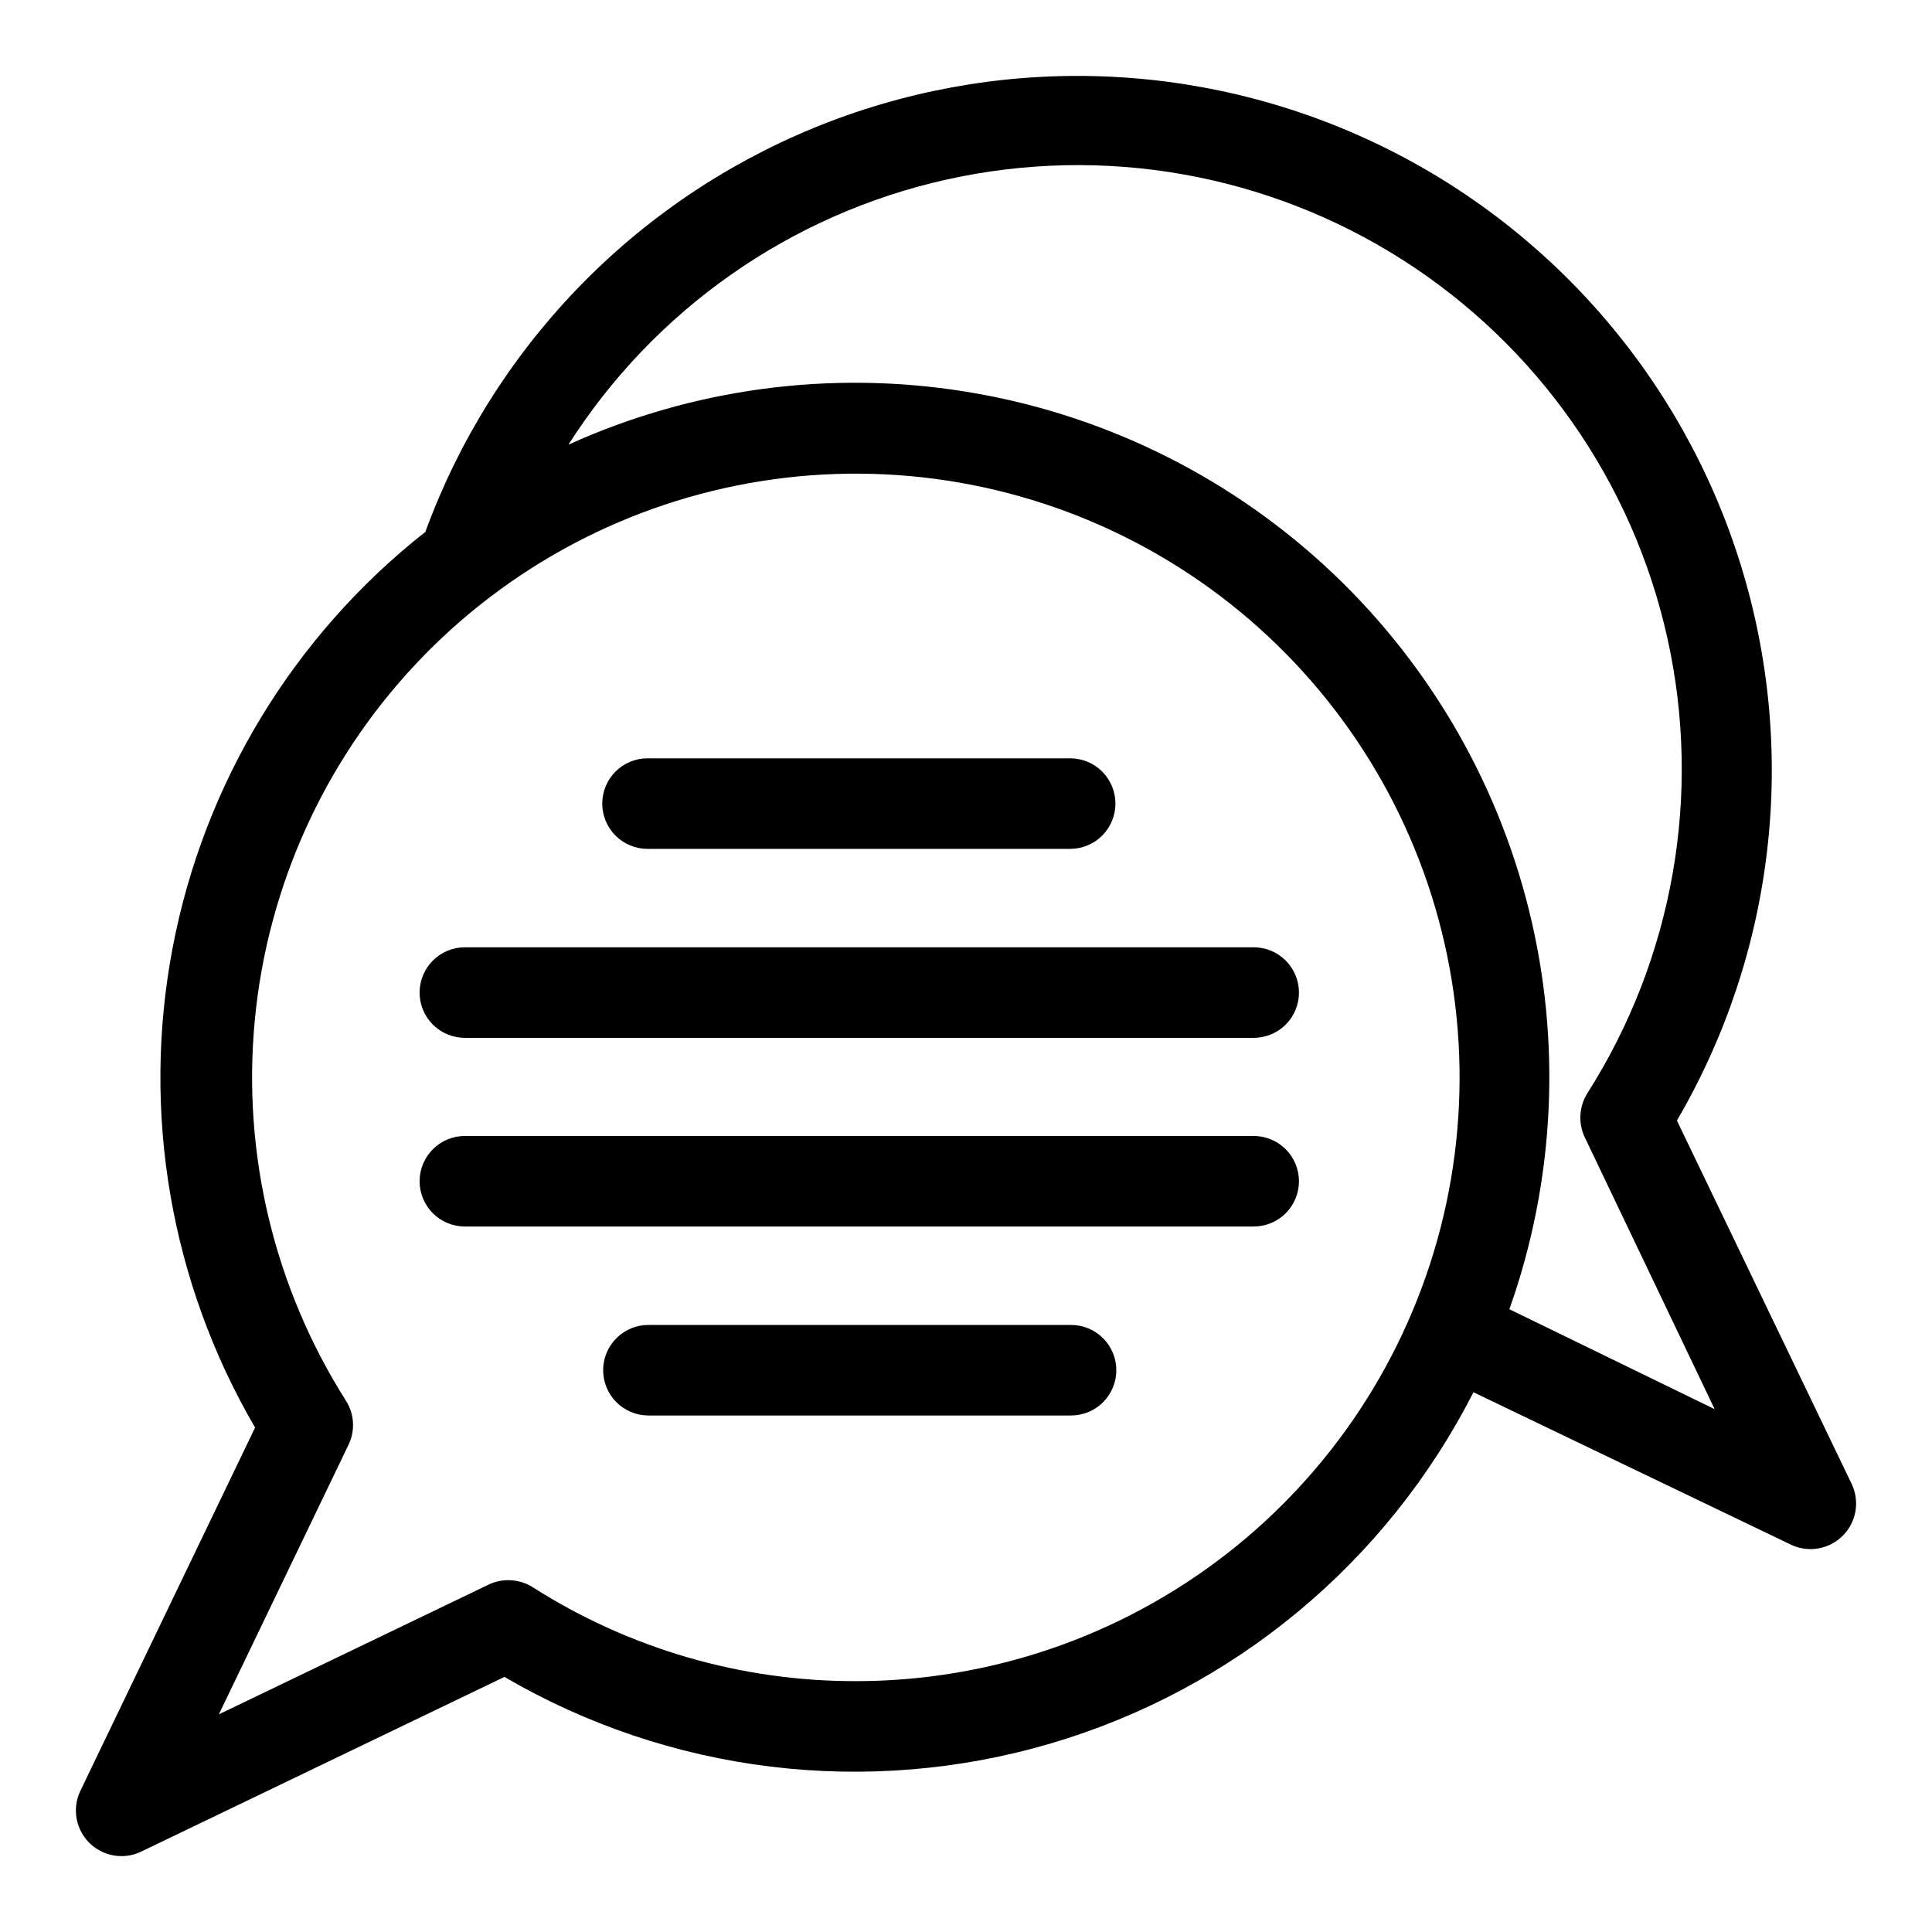<?xml version="1.0" encoding="UTF-8" standalone="no"?> <svg width="64" height="64" viewBox="0 0 64 64" fill="none" xmlns="http://www.w3.org/2000/svg">
<path d="M21.45 28.12H35.45C35.848 28.12 36.229 27.962 36.511 27.681C36.792 27.399 36.95 27.018 36.95 26.62C36.95 26.222 36.792 25.841 36.511 25.559C36.229 25.278 35.848 25.12 35.45 25.12H21.45C21.052 25.12 20.671 25.278 20.389 25.559C20.108 25.841 19.95 26.222 19.95 26.62C19.95 27.018 20.108 27.399 20.389 27.681C20.671 27.962 21.052 28.12 21.45 28.12V28.12Z" fill="black"/>
<path d="M15.4 34.38H41.53C41.928 34.38 42.309 34.222 42.591 33.941C42.872 33.66 43.03 33.278 43.03 32.88C43.03 32.483 42.872 32.101 42.591 31.82C42.309 31.538 41.928 31.38 41.53 31.38H15.4C15.002 31.38 14.62 31.538 14.339 31.82C14.058 32.101 13.9 32.483 13.9 32.88C13.9 33.278 14.058 33.66 14.339 33.941C14.62 34.222 15.002 34.38 15.4 34.38V34.38Z" fill="black"/>
<path d="M41.53 37.63H15.4C15.002 37.63 14.62 37.788 14.339 38.07C14.058 38.351 13.9 38.733 13.9 39.13C13.9 39.528 14.058 39.91 14.339 40.191C14.62 40.472 15.002 40.63 15.4 40.63H41.53C41.928 40.63 42.309 40.472 42.591 40.191C42.872 39.91 43.03 39.528 43.03 39.13C43.03 38.733 42.872 38.351 42.591 38.07C42.309 37.788 41.928 37.63 41.53 37.63V37.63Z" fill="black"/>
<path d="M35.48 43.89H21.48C21.082 43.89 20.701 44.048 20.419 44.33C20.138 44.611 19.98 44.992 19.98 45.39C19.98 45.788 20.138 46.169 20.419 46.451C20.701 46.732 21.082 46.89 21.48 46.89H35.48C35.878 46.89 36.259 46.732 36.541 46.451C36.822 46.169 36.98 45.788 36.98 45.39C36.98 44.992 36.822 44.611 36.541 44.33C36.259 44.048 35.878 43.89 35.48 43.89V43.89Z" fill="black"/>
<path d="M61.35 49.18L55.55 37.12C57.161 34.363 58.181 31.301 58.544 28.128C58.907 24.956 58.605 21.742 57.658 18.693C56.711 15.643 55.139 12.824 53.042 10.416C50.946 8.007 48.371 6.061 45.482 4.702C42.592 3.343 39.451 2.6 36.259 2.522C33.066 2.443 29.893 3.03 26.94 4.245C23.987 5.46 21.319 7.277 19.107 9.58C16.895 11.883 15.186 14.621 14.09 17.62C9.728 21.053 6.754 25.947 5.718 31.4C4.681 36.853 5.652 42.497 8.45 47.29L2.65 59.35C2.522 59.63 2.484 59.942 2.538 60.245C2.593 60.547 2.739 60.826 2.956 61.044C3.174 61.261 3.453 61.407 3.755 61.462C4.058 61.517 4.37 61.478 4.65 61.35L16.71 55.55C19.415 57.13 22.414 58.141 25.524 58.521C28.634 58.9 31.788 58.641 34.794 57.758C37.799 56.875 40.593 55.387 43.003 53.386C45.413 51.385 47.389 48.912 48.81 46.12L59.35 51.18C59.63 51.308 59.942 51.347 60.245 51.292C60.547 51.237 60.826 51.091 61.043 50.874C61.261 50.656 61.407 50.377 61.462 50.075C61.516 49.772 61.477 49.46 61.35 49.18V49.18ZM28.35 55.69C24.559 55.697 20.846 54.618 17.65 52.58C17.434 52.444 17.187 52.364 16.931 52.348C16.676 52.332 16.421 52.381 16.19 52.49L7.25 56.79L11.55 47.85C11.659 47.621 11.708 47.367 11.692 47.114C11.676 46.86 11.597 46.614 11.46 46.4C9.083 42.652 8.021 38.22 8.44 33.801C8.859 29.383 10.736 25.229 13.775 21.995C16.814 18.76 20.843 16.629 25.227 15.936C29.611 15.242 34.101 16.027 37.989 18.166C41.878 20.305 44.945 23.677 46.707 27.75C48.469 31.824 48.826 36.368 47.722 40.666C46.617 44.965 44.115 48.774 40.608 51.494C37.1 54.214 32.788 55.69 28.35 55.69V55.69ZM50 43.37C51.509 39.118 51.733 34.516 50.646 30.137C49.559 25.758 47.208 21.796 43.886 18.743C40.563 15.69 36.416 13.682 31.961 12.969C27.506 12.255 22.939 12.868 18.83 14.73C21.68 10.255 26.191 7.094 31.37 5.945C36.55 4.795 41.974 5.75 46.45 8.6C50.925 11.45 54.086 15.961 55.235 21.141C56.385 26.32 55.43 31.745 52.58 36.22C52.445 36.437 52.367 36.685 52.353 36.94C52.339 37.195 52.389 37.45 52.5 37.68L56.8 46.68L50 43.37Z" fill="black"/>
</svg>
